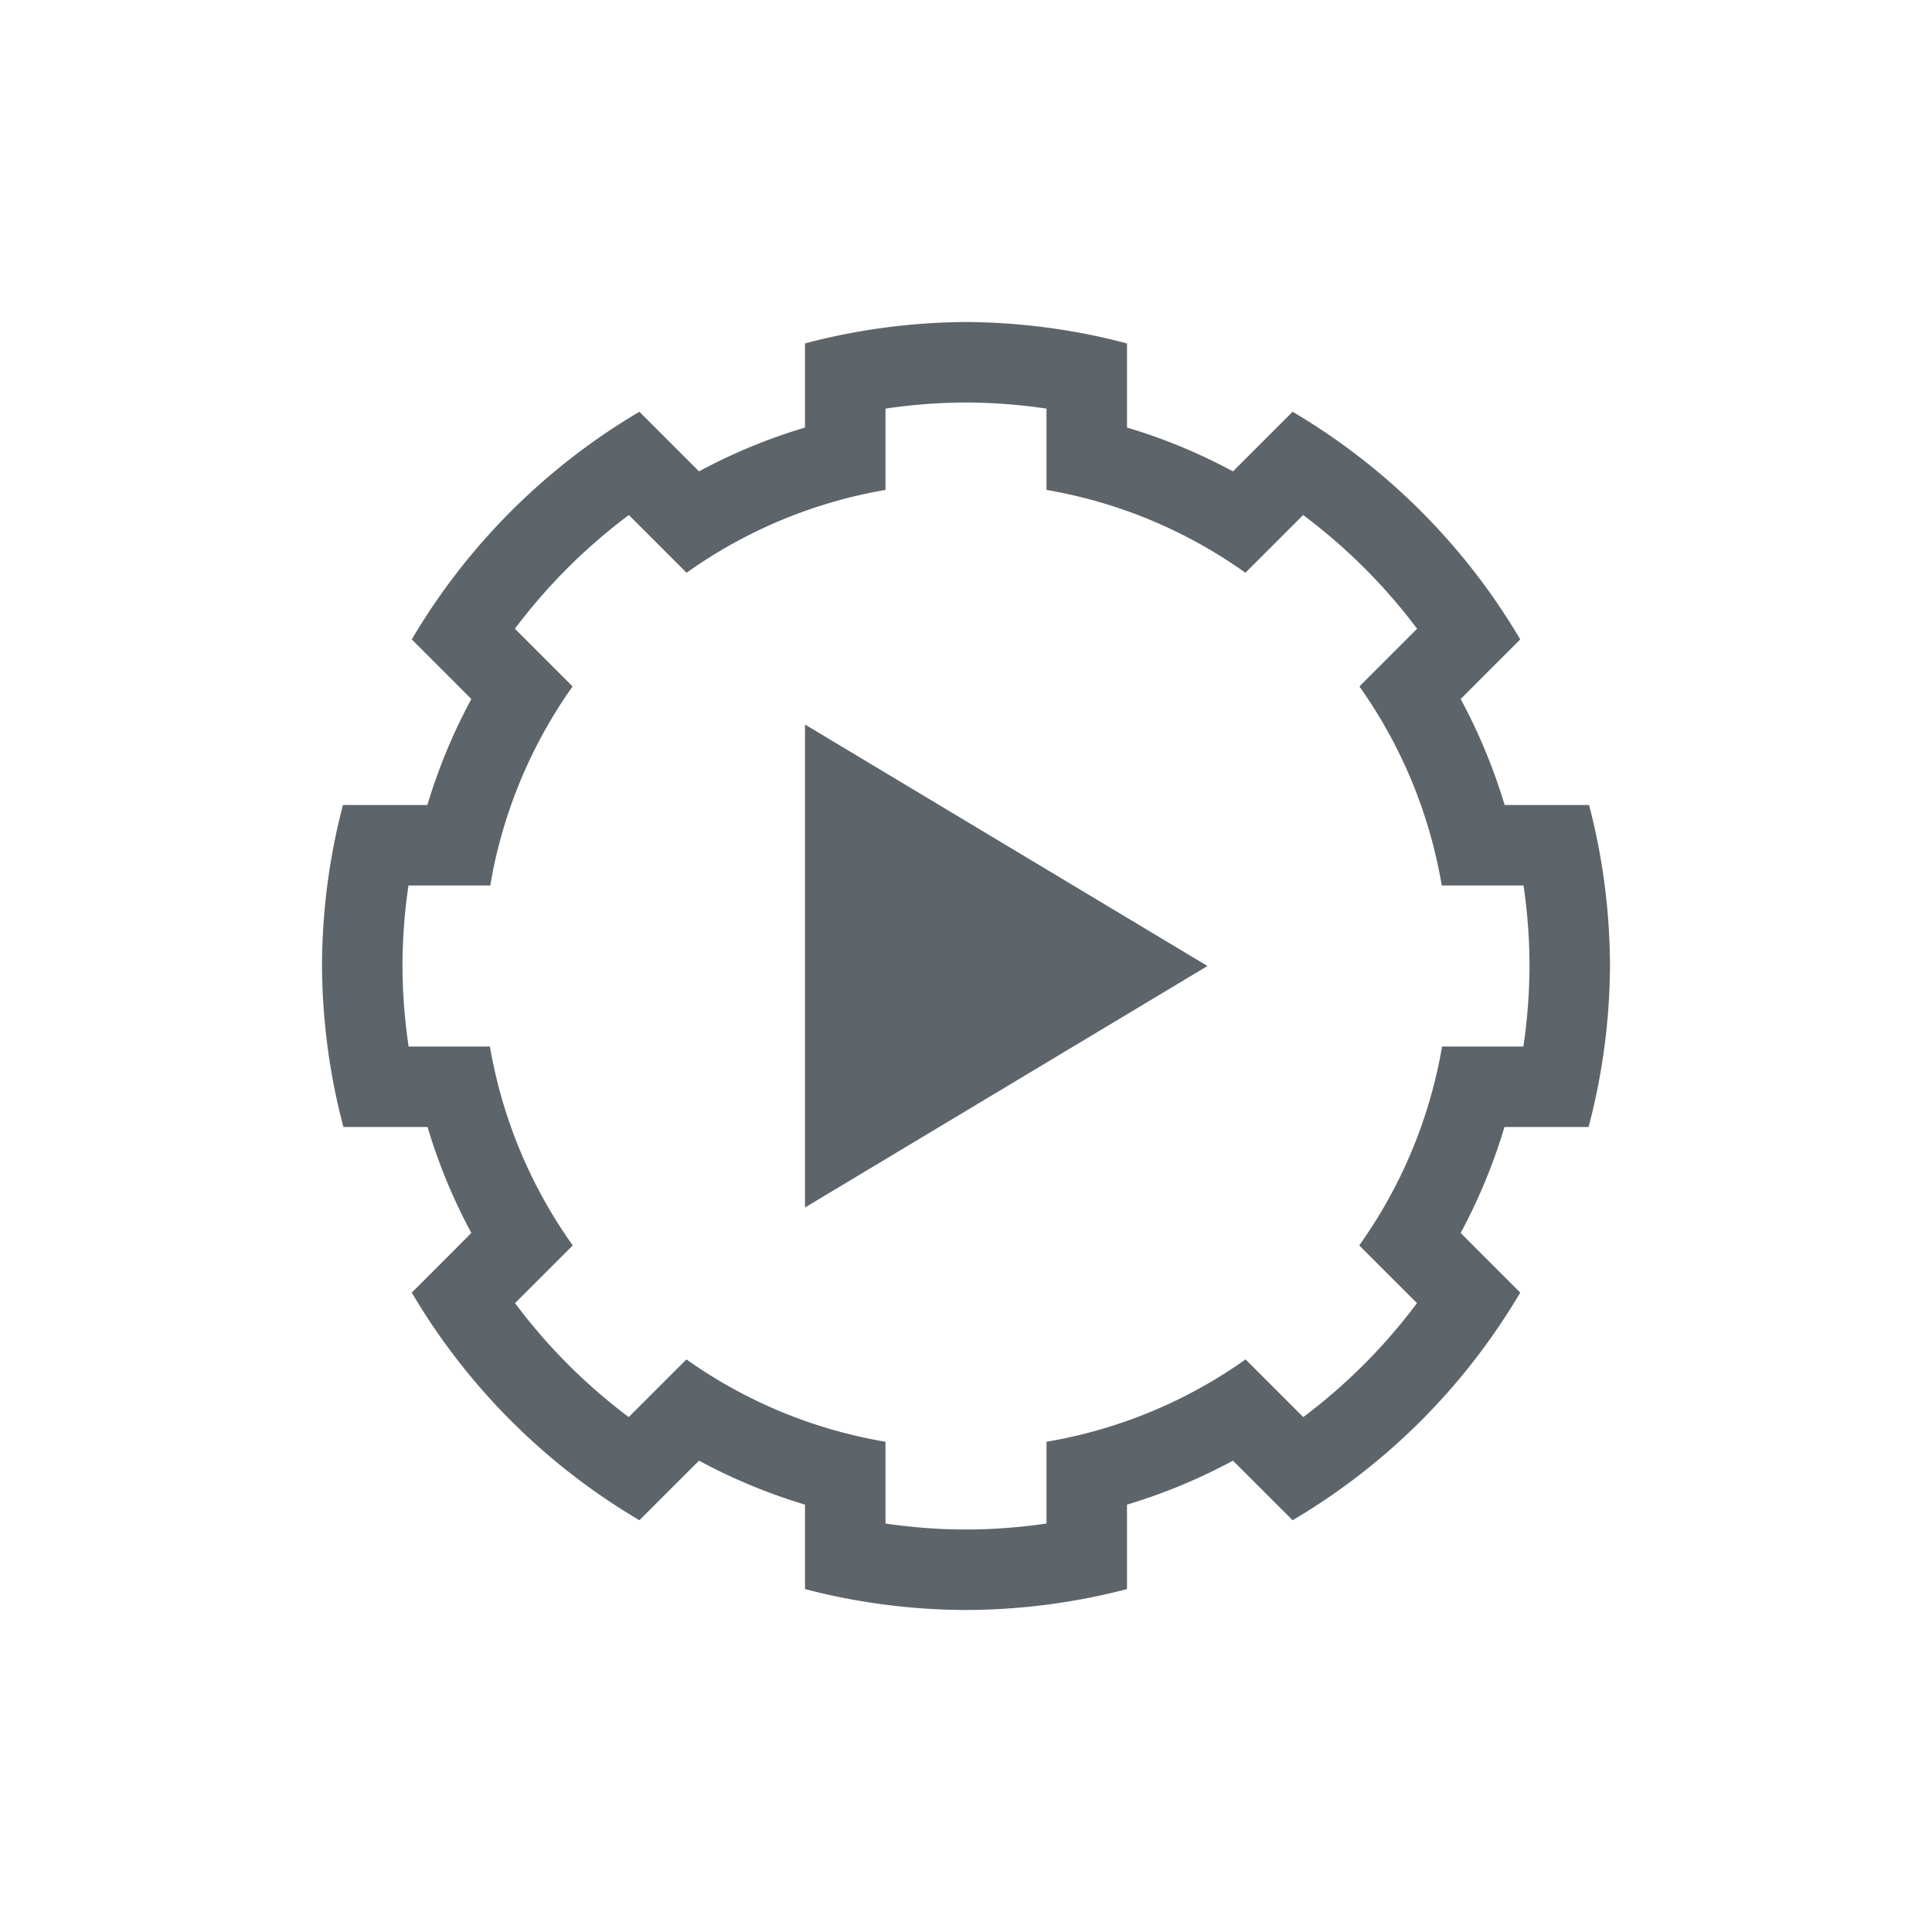 <svg xmlns="http://www.w3.org/2000/svg" viewBox="0 0 24 24"><defs id="defs3051"><style id="current-color-scheme" type="text/css">.ColorScheme-Text{color:#5d656b}</style></defs><path style="fill:currentColor;fill-opacity:1;stroke:none" d="M 12 4 C 11.325 4.004 10.653 4.093 10 4.266 L 10 5.299 L 10 5.311 A 7 7 0 0 0 8.684 5.855 L 8.676 5.848 L 7.943 5.115 C 6.776 5.803 5.803 6.776 5.115 7.943 L 5.637 8.465 L 5.855 8.684 A 7 7 0 0 0 5.309 10 L 5.295 10 L 4.26 10 C 4.089 10.653 4.002 11.325 4 12 C 4.004 12.675 4.093 13.347 4.266 14 L 5.299 14 L 5.311 14 A 7 7 0 0 0 5.855 15.316 L 5.637 15.535 L 5.115 16.057 C 5.803 17.224 6.776 18.197 7.943 18.885 L 8.465 18.363 L 8.684 18.145 A 7 7 0 0 0 10 18.691 L 10 19 L 10 19.74 C 10.653 19.911 11.325 19.998 12 20 C 12.675 19.998 13.347 19.911 14 19.74 L 14 19 L 14 18.691 A 7 7 0 0 0 15.316 18.145 L 15.535 18.363 L 16.057 18.885 C 17.224 18.197 18.197 17.224 18.885 16.057 L 18.363 15.535 L 18.145 15.316 A 7 7 0 0 0 18.689 14 L 18.701 14 L 19.734 14 C 19.907 13.347 19.996 12.675 20 12 C 19.998 11.325 19.911 10.653 19.74 10 L 18.705 10 L 18.691 10 A 7 7 0 0 0 18.145 8.684 L 18.363 8.465 L 18.885 7.943 C 18.197 6.776 17.224 5.803 16.057 5.115 L 15.324 5.848 L 15.316 5.855 A 7 7 0 0 0 14 5.311 L 14 5.299 L 14 4.266 C 13.347 4.093 12.675 4.004 12 4 z M 12 5 C 12.335 5.001 12.67 5.027 13 5.076 L 13 5.08 L 13 6 L 13 6.086 A 6 6 0 0 1 15.471 7.115 L 15.535 7.051 L 16.186 6.4 L 16.188 6.398 C 16.725 6.799 17.201 7.274 17.604 7.811 L 17.6 7.814 L 16.949 8.465 L 16.887 8.527 A 6 6 0 0 1 17.91 11 L 18 11 L 18.922 11 L 18.926 11 C 18.974 11.331 19 11.665 19 12 C 18.999 12.335 18.973 12.67 18.924 13 L 18.92 13 L 18 13 L 17.914 13 A 6 6 0 0 1 16.885 15.471 L 16.949 15.535 L 17.6 16.186 L 17.602 16.188 C 17.201 16.725 16.726 17.201 16.189 17.604 L 16.186 17.6 L 15.535 16.949 L 15.473 16.887 A 6 6 0 0 1 13 17.91 L 13 18 L 13 18.922 L 13 18.926 C 12.669 18.974 12.335 19 12 19 C 11.665 19 11.331 18.974 11 18.926 L 11 18.922 L 11 18 L 11 17.91 A 6 6 0 0 1 8.527 16.887 L 8.465 16.949 L 7.814 17.6 L 7.811 17.604 C 7.274 17.201 6.799 16.725 6.398 16.188 L 6.4 16.186 L 7.051 15.535 L 7.115 15.471 A 6 6 0 0 1 6.086 13 L 6 13 L 5.08 13 L 5.076 13 C 5.027 12.67 5.001 12.335 5 12 C 5 11.665 5.026 11.331 5.074 11 L 5.078 11 L 6 11 L 6.09 11 A 6 6 0 0 1 7.113 8.527 L 7.051 8.465 L 6.4 7.814 L 6.396 7.811 C 6.799 7.274 7.275 6.799 7.812 6.398 L 7.814 6.4 L 8.465 7.051 L 8.529 7.115 A 6 6 0 0 1 11 6.086 L 11 6 L 11 5.08 L 11 5.076 C 11.33 5.027 11.665 5.001 12 5 z M 10 9 L 10 15 L 15 12 L 10 9 z" class="ColorScheme-Text"/></svg>